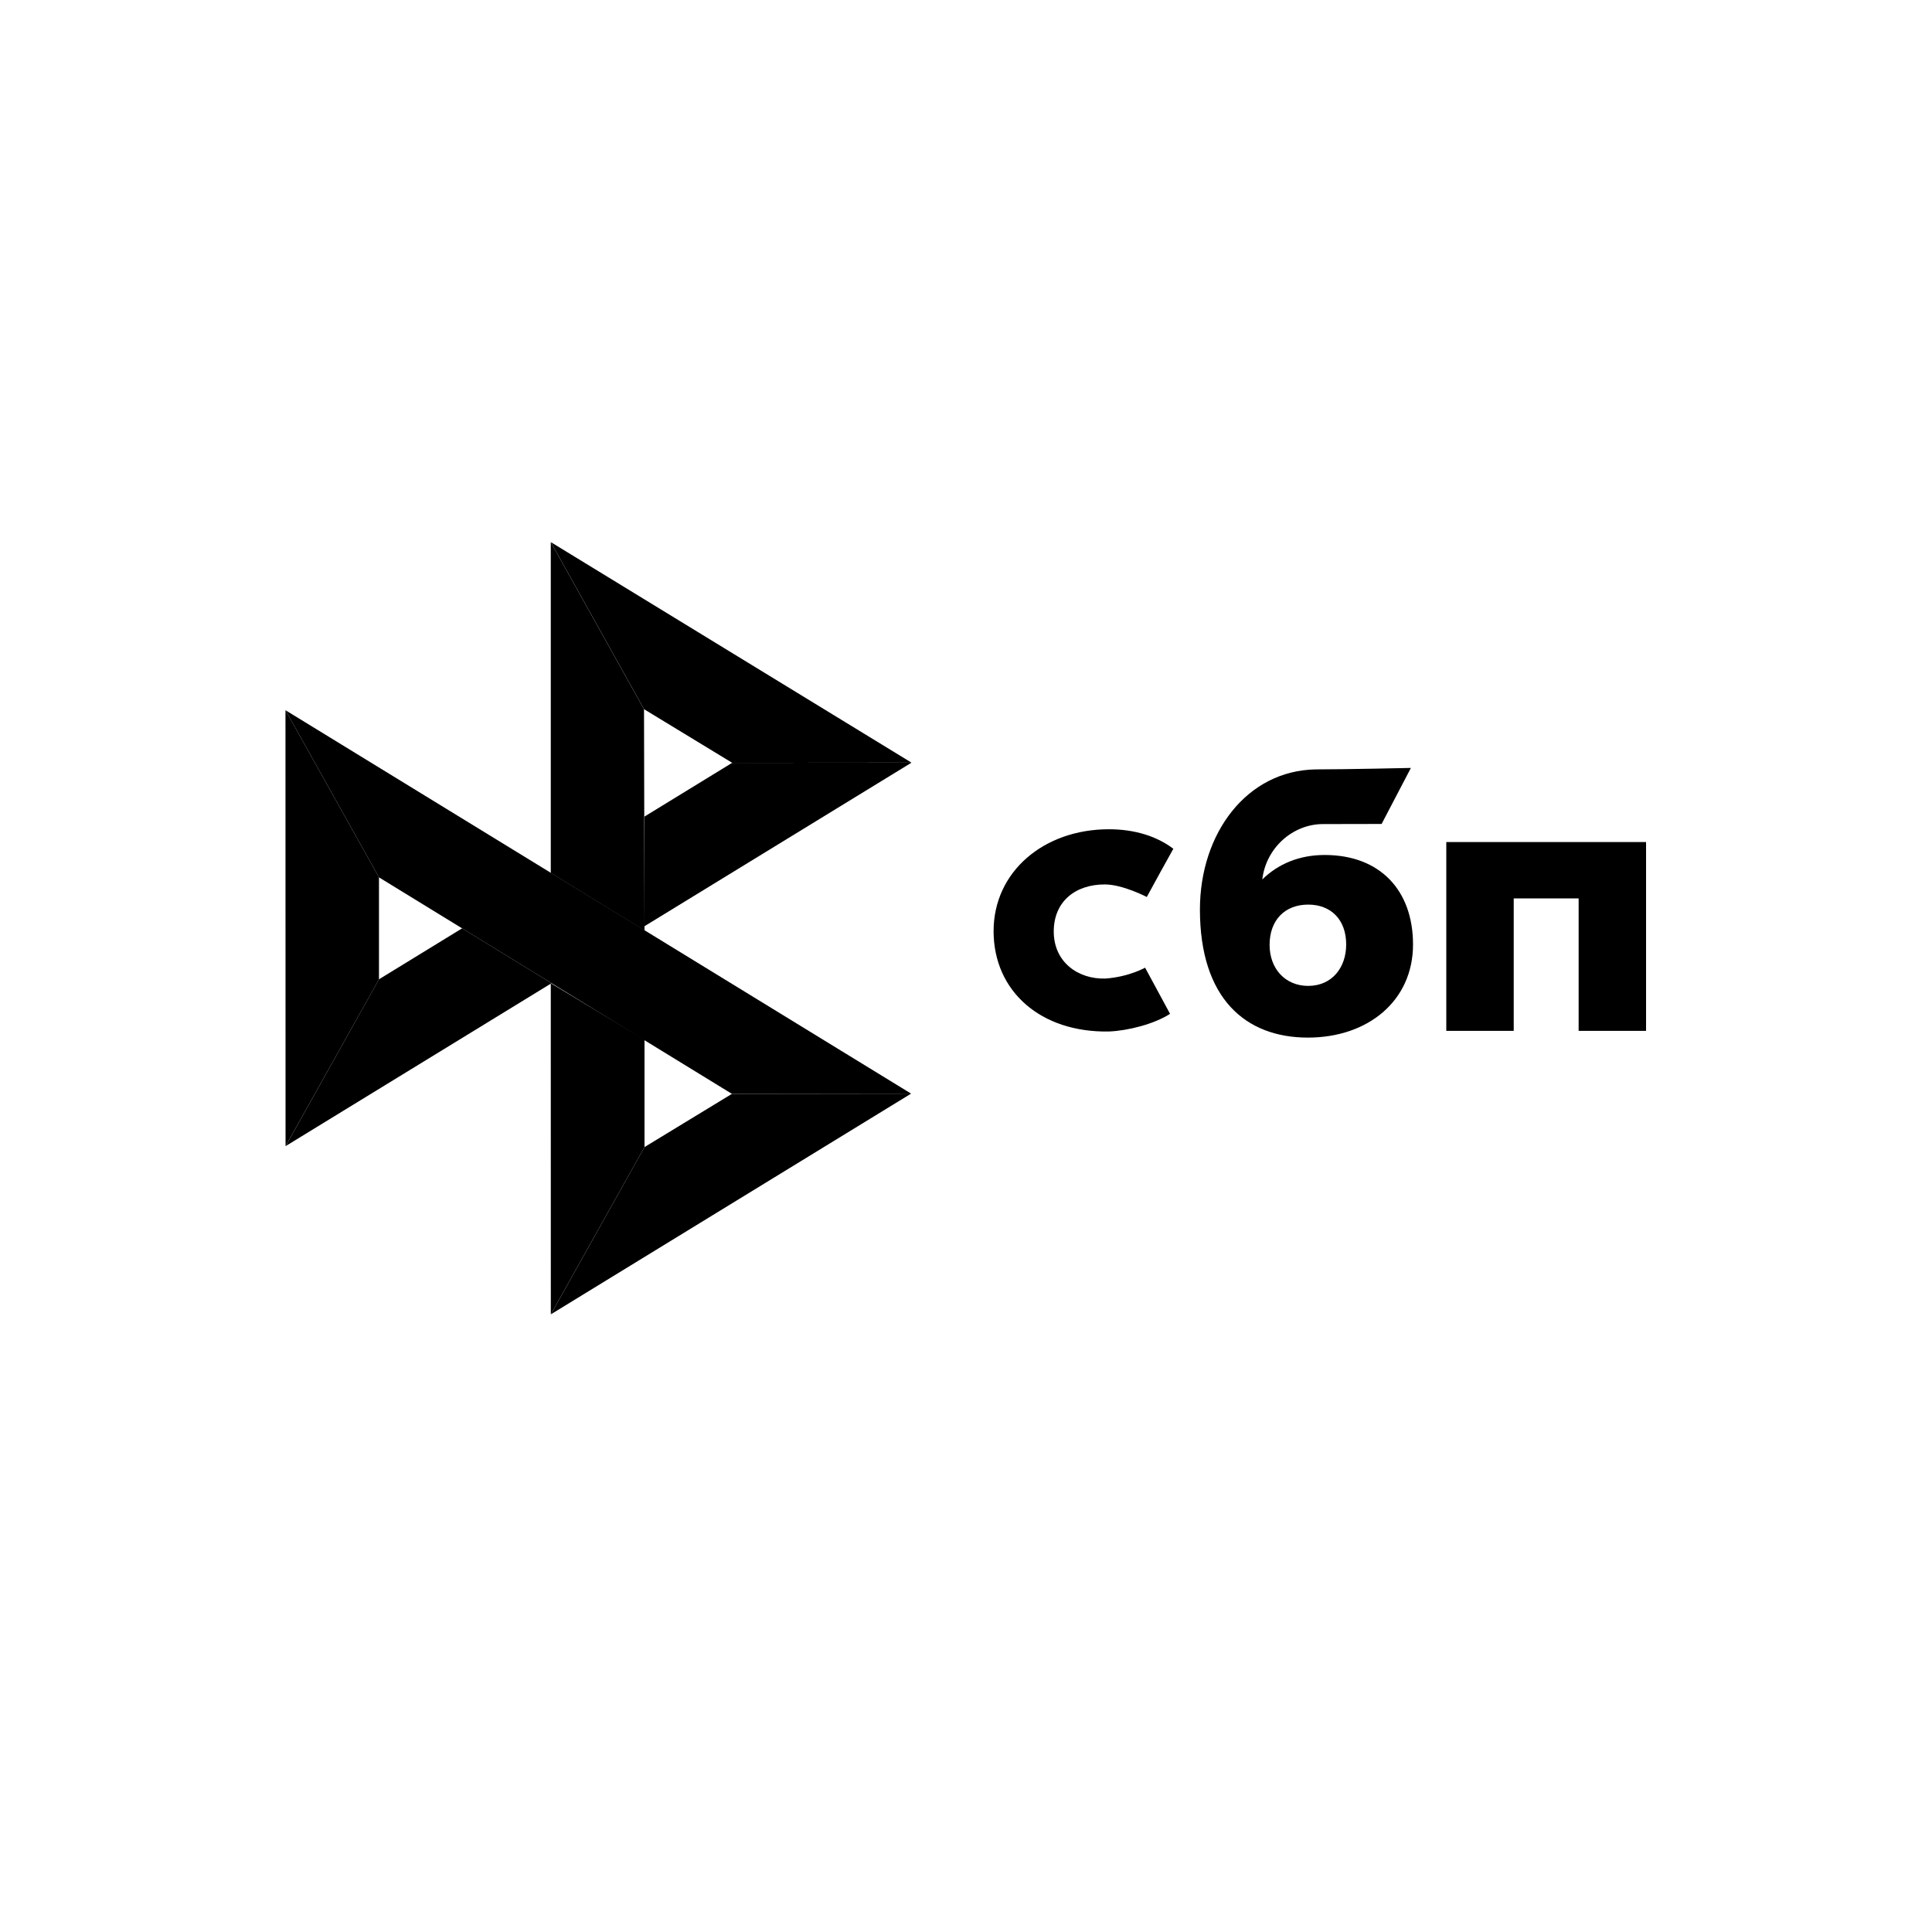 <?xml version="1.0" encoding="utf-8"?>
<!-- Generator: Adobe Illustrator 26.5.0, SVG Export Plug-In . SVG Version: 6.00 Build 0)  -->
<svg version="1.1" id="Слой_1" xmlns="http://www.w3.org/2000/svg" xmlns:xlink="http://www.w3.org/1999/xlink" x="0px" y="0px"
	 viewBox="0 0 500 500" style="enable-background:new 0 0 500 500;" xml:space="preserve">
<style type="text/css">
	.st0{fill-rule:evenodd;clip-rule:evenodd;}
</style>
<path d="M73.88,183.8l24.2,43.26v26.39L73.9,296.62L73.88,183.8z"/>
<path d="M166.8,211.32l22.68-13.9l46.41-0.04L166.8,239.7V211.32z"/>
<path d="M166.67,183.55l0.13,57.27l-24.26-14.9V140.3L166.67,183.55L166.67,183.55z"/>
<path d="M235.89,197.37l-46.41,0.04l-22.8-13.87l-24.13-43.24L235.89,197.37L235.89,197.37z"/>
<path d="M166.8,296.86v-27.79l-24.26-14.62l0.01,85.7L166.8,296.86z"/>
<path d="M189.42,283.09l-91.34-56.03l-24.2-43.26l161.91,99.23L189.42,283.09L189.42,283.09z"/>
<path d="M142.56,340.15l24.24-43.29l22.62-13.77l46.37-0.06L142.56,340.15z"/>
<path d="M73.91,296.62l68.83-42.17l-23.14-14.2l-21.52,13.19L73.91,296.62z"/>
<path class="st0" d="M338.48,268.53c15.62,0,27.21-9.58,27.21-24.09c0-14.05-8.56-23.17-22.86-23.17c-6.6,0-12.05,2.32-16.15,6.33
	c0.98-8.28,7.99-14.33,15.7-14.33c1.78,0,15.18-0.03,15.18-0.03l7.58-14.5c0,0-16.83,0.38-24.65,0.38
	c-17.87,0.31-29.95,16.56-29.95,36.29C310.56,258.39,322.33,268.53,338.48,268.53z M338.57,234.11c5.8,0,9.82,3.81,9.82,10.33
	c0,5.86-3.57,10.69-9.82,10.71c-5.98,0-10-4.48-10-10.61C328.58,238.02,332.6,234.11,338.57,234.11z M426,217.92v48.86h-17.45
	v-34.27h-16.8v34.27h-17.45v-48.86L426,217.92z M286.08,253.25c6.15-0.45,10.27-2.82,10.27-2.82l6.46,11.95
	c-4.13,2.66-10.92,4.38-15.84,4.57c-17.59,0.32-29.83-10.38-29.83-25.98c0-15.4,13.02-26.36,29.83-26.36
	c6.66,0,12.39,1.79,16.69,5.05c-0.9,1.6-2.14,3.83-3.3,5.95l-1.87,3.41l-1.7,3.12c0,0-6.2-3.25-10.88-3.25
	c-7.64,0-13.2,4.44-13.2,12.18C272.71,248.99,279.01,253.46,286.08,253.25z"/>
</svg>
